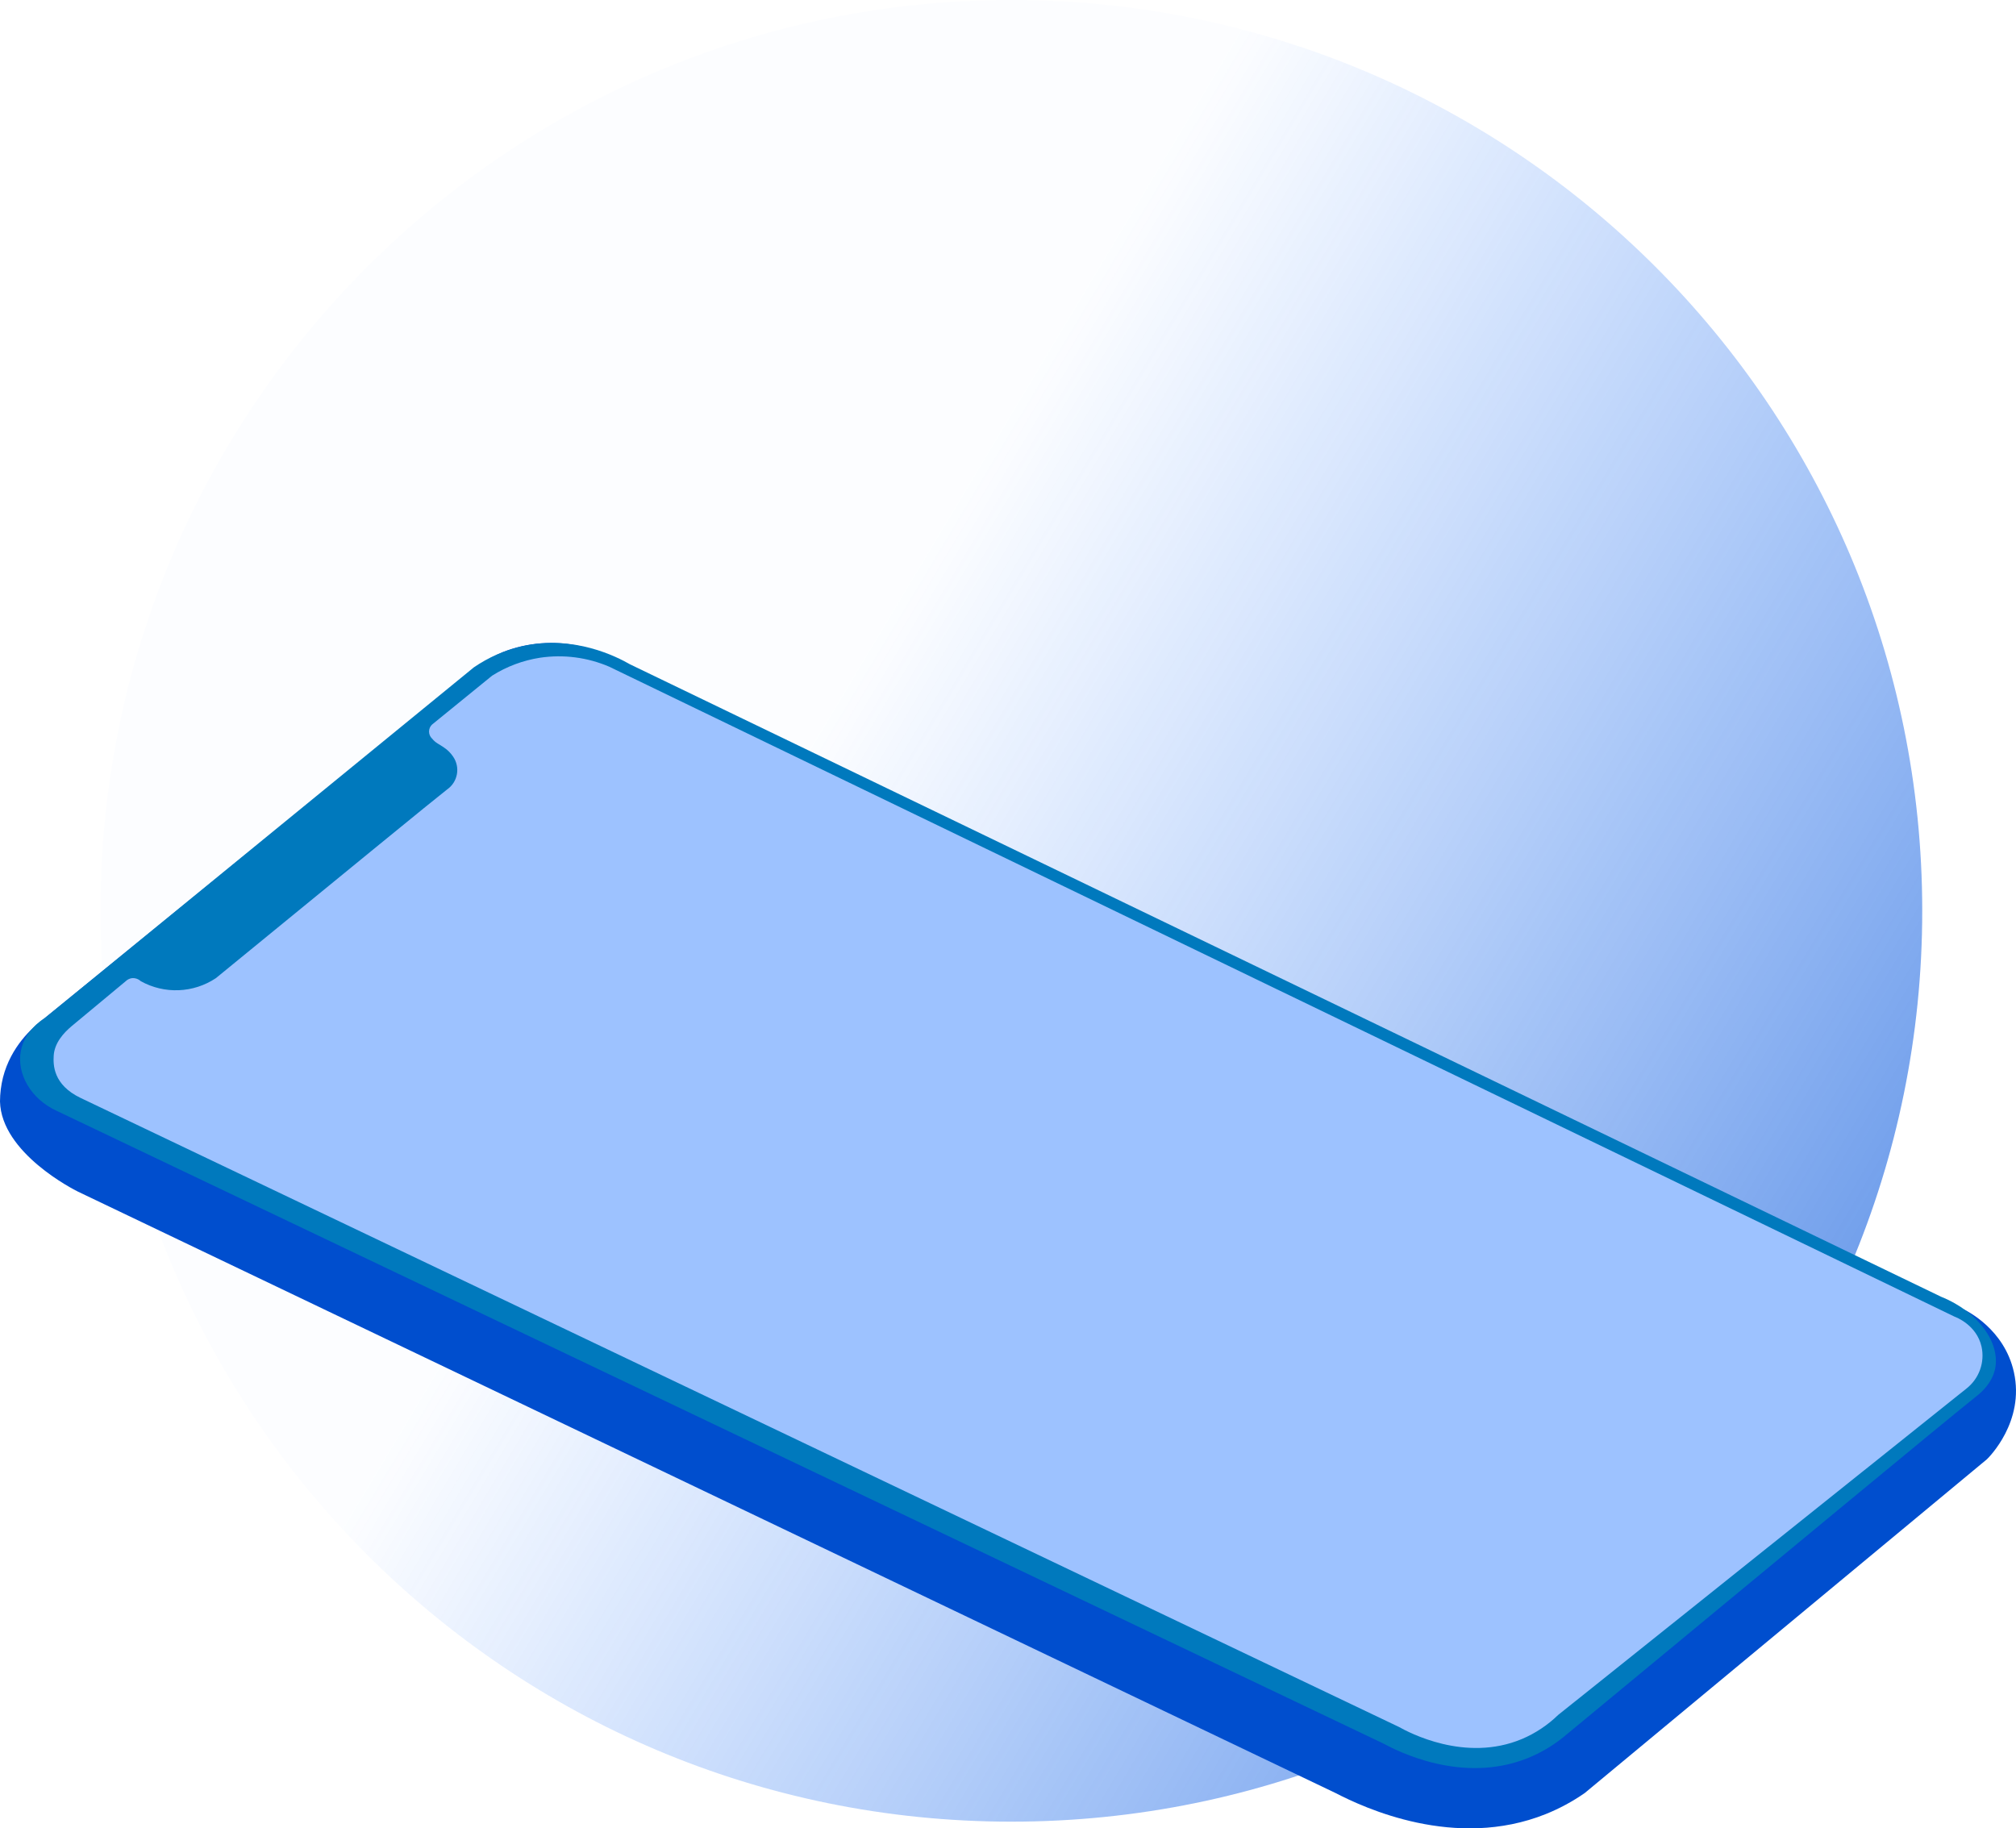 <svg width="301" height="273" viewBox="0 0 301 273" fill="none" xmlns="http://www.w3.org/2000/svg">
<path fill-rule="evenodd" clip-rule="evenodd" d="M151 0C75.889 0 15 60.889 15 136C15 211.111 75.889 272 151 272C226.111 272 287 211.111 287 136C287 60.889 226.111 0 151 0Z" fill="url(#paint0_linear)"/>
<path d="M199.412 267.729L11.651 177.934C11.073 177.651 0.188 172.165 0 164.465C0.004 163.254 0.155 162.048 0.448 160.873C1.64 156.235 4.831 153.451 6.274 152.342L70.802 99.812C72.301 98.672 73.963 97.764 75.732 97.118C79.482 95.8 83.542 95.643 87.383 96.669L148.774 157.281L293.068 195.444C293.744 195.763 299.261 198.488 300.686 204.873C302.339 212.272 296.944 217.615 296.653 217.893L236.605 267.729C234.787 268.993 232.833 270.047 230.78 270.872C217.26 276.291 203.615 269.907 199.412 267.729Z" fill="#004ECE"/>
<path d="M206.497 260.313L8.49 165.876C4.601 164.108 2.469 160.322 3.114 156.924C3.674 153.988 6.111 152.368 6.698 152.001L70.759 99.636C72.931 98.153 75.362 97.09 77.927 96.503C85.721 94.739 92.145 98.096 94.054 99.188L289.821 193.625C295.528 195.93 298.655 200.603 297.884 204.367C297.436 206.502 295.824 207.898 295.197 208.395C289.709 212.768 266.002 232.443 233.375 259.418C231.75 260.724 229.938 261.78 228 262.551C218.292 266.391 208.737 261.521 206.497 260.313Z" fill="#0079BD"/>
<path d="M12.05 163.946C7.894 161.964 7.952 158.95 8.015 157.685C8.105 155.77 9.468 154.25 10.705 153.212L18.775 146.504C19.019 146.264 19.333 146.107 19.672 146.057C20.164 146.004 20.655 146.167 21.017 146.504C24.542 148.463 28.869 148.291 32.226 146.057C51.222 130.516 64.955 119.269 66.748 117.883C68.357 116.771 68.758 114.569 67.645 112.963C67.288 112.433 66.831 111.978 66.3 111.622C65.587 111.107 65.076 110.978 64.507 110.28C64.219 110.007 64.057 109.629 64.057 109.233C64.057 108.838 64.219 108.46 64.507 108.187L73.474 100.888C75.654 99.512 78.096 98.598 80.647 98.205C84.143 97.688 87.713 98.153 90.959 99.547L291.818 196.592C292.024 196.664 295.113 197.822 295.853 201.064C296.37 203.407 295.499 205.839 293.611 207.325L232.636 256.071C231.079 257.584 229.255 258.797 227.256 259.649C218.769 263.227 210.3 258.656 208.874 257.86L12.05 163.946Z" fill="#9DC2FF"/>
<defs>
<linearGradient id="paint0_linear" x1="54.098" y1="221.338" x2="314.486" y2="377.466" gradientUnits="userSpaceOnUse">
<stop stop-color="#1B71FF" stop-opacity="0.01"/>
<stop offset="1" stop-color="#004AC4"/>
</linearGradient>
</defs>
</svg>
